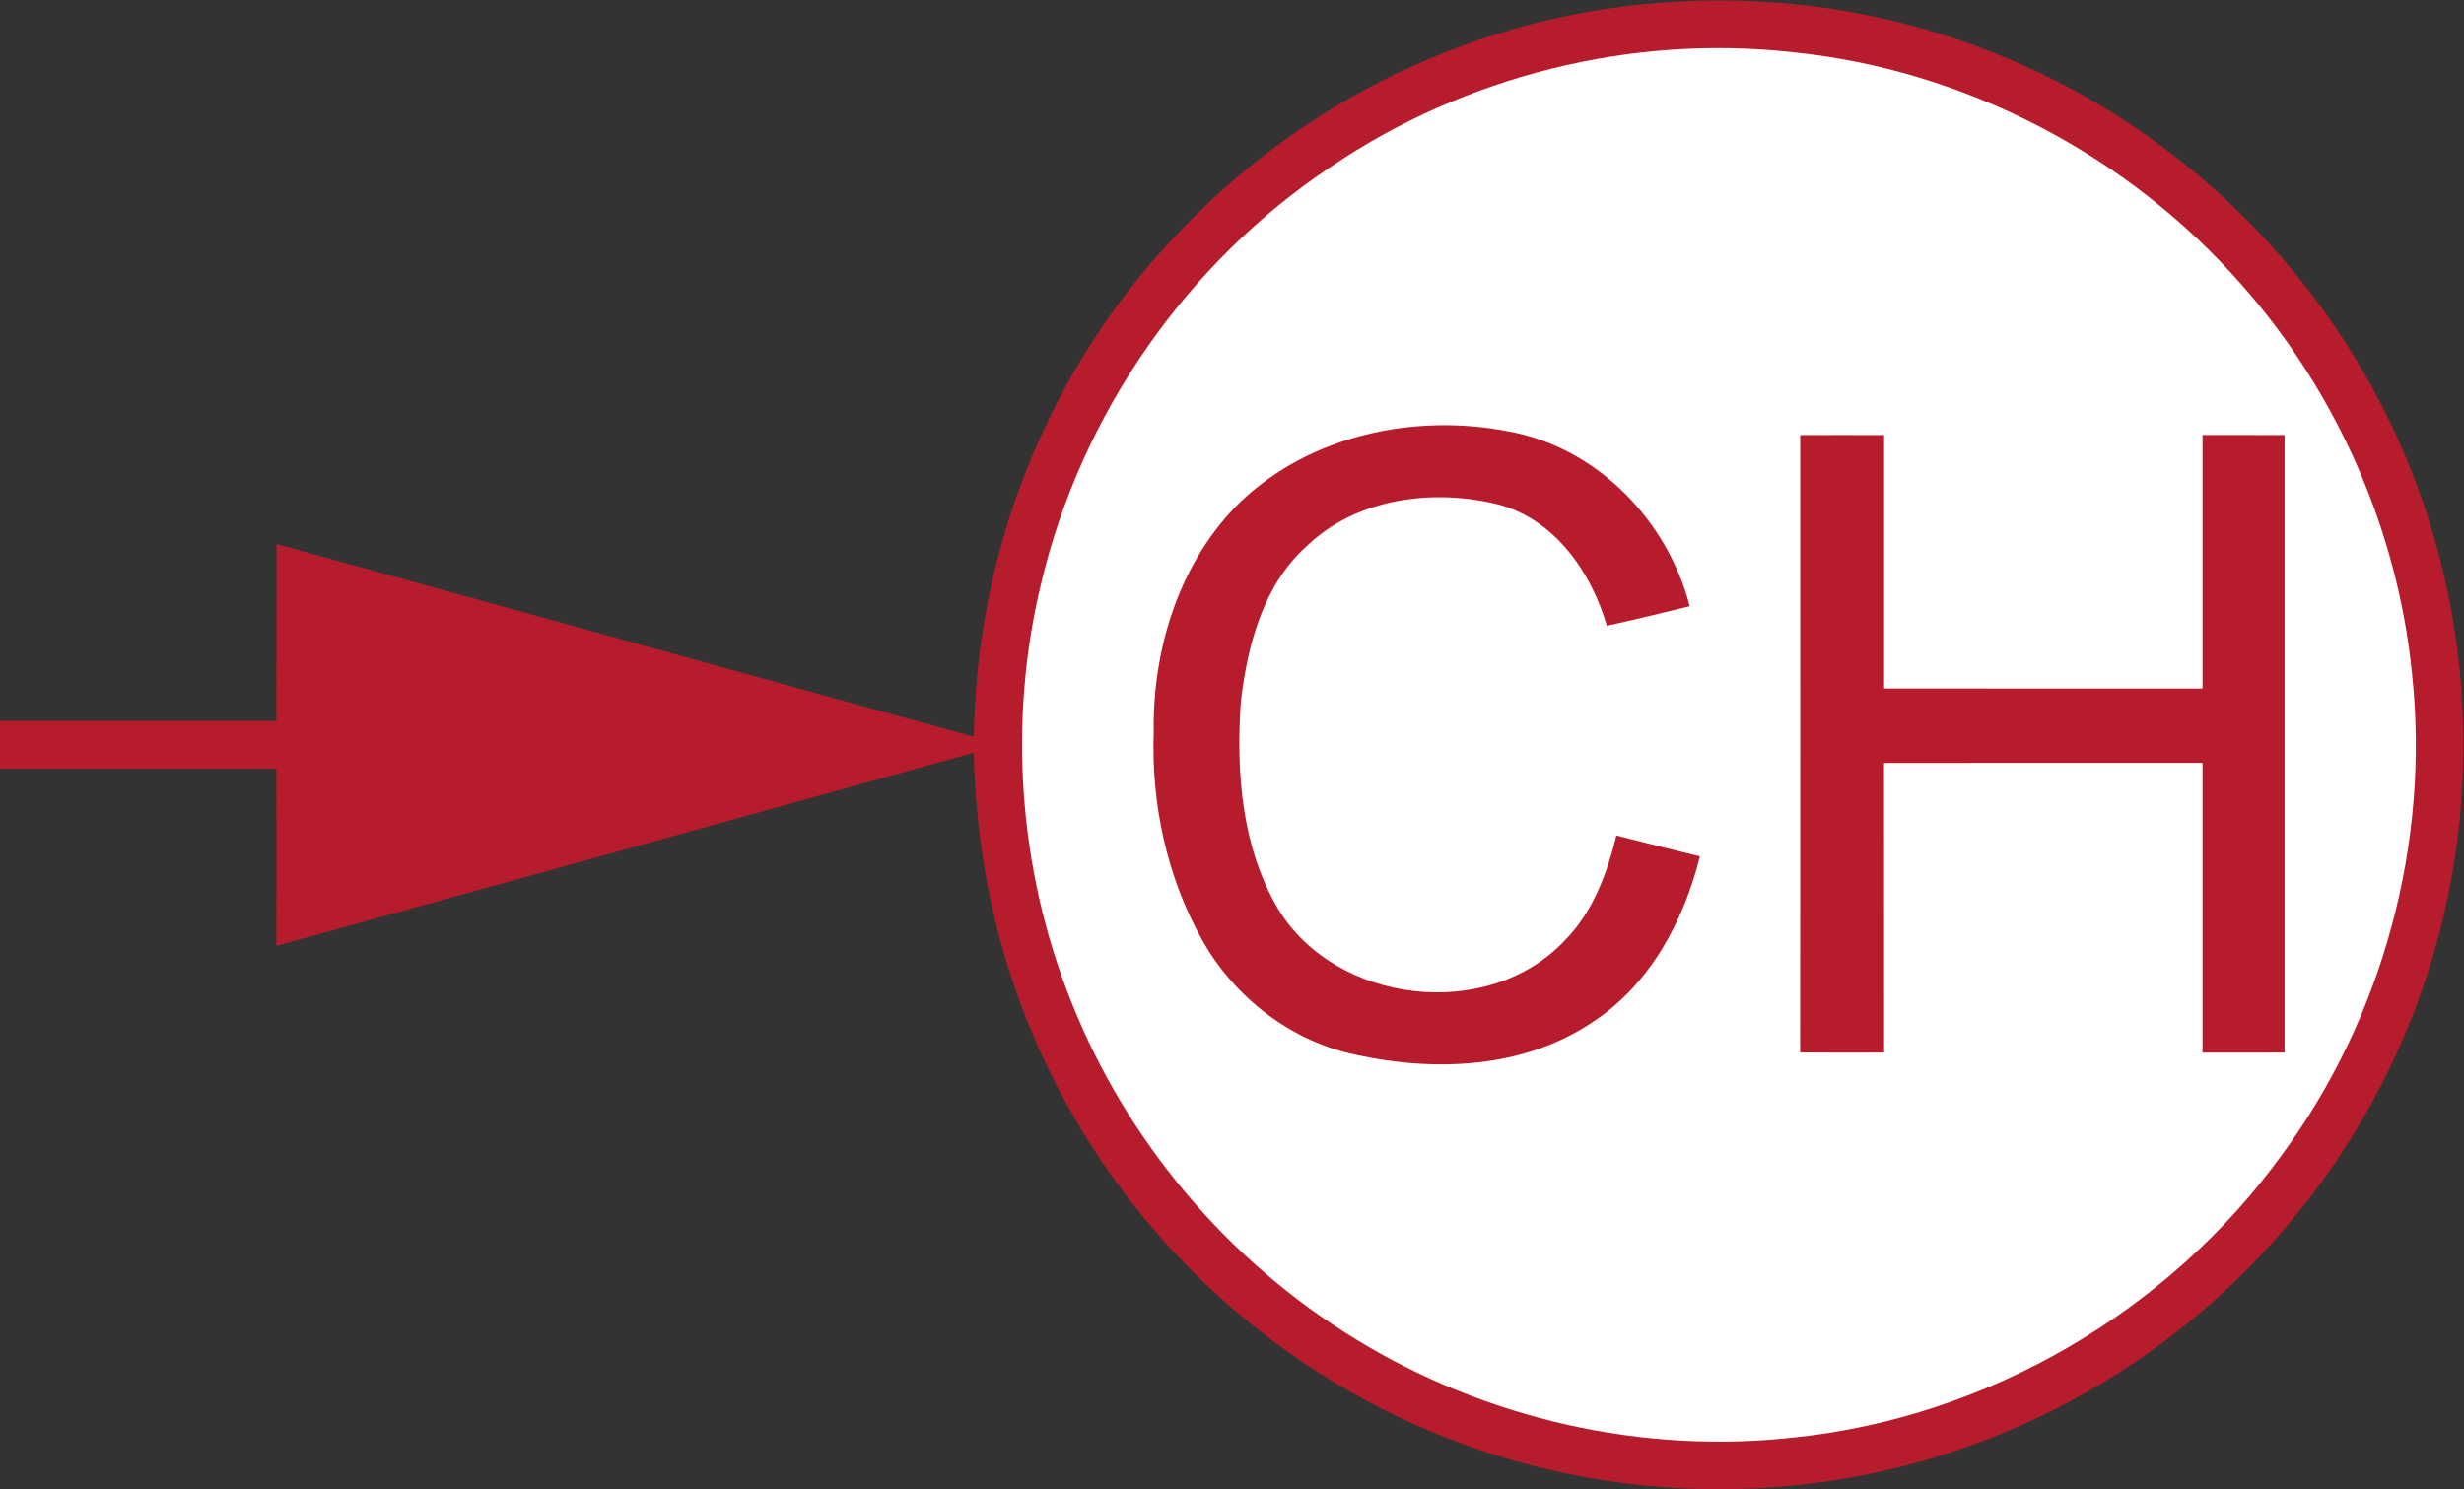 <?xml version="1.0" encoding="UTF-8" standalone="no"?>
<!-- Created with Inkscape (http://www.inkscape.org/) -->

<svg
   version="1.1"
   id="svg2"
   xml:space="preserve"
   width="430.667"
   height="260.332"
   viewBox="0 0 430.667 260.332"
   xmlns="http://www.w3.org/2000/svg"
   xmlns:svg="http://www.w3.org/2000/svg"><rect x="0" y="0" width="430.667" height="260.332" fill="#333333" stroke="none"/><defs
     id="defs6"><clipPath
       clipPathUnits="userSpaceOnUse"
       id="clipPath16"><path
         d="M 0,195.249 H 323 V 0 H 0 Z"
         id="path14" /></clipPath></defs><g
     id="g8"
     transform="matrix(1.333,0,0,-1.333,0,260.332)"><g
       id="g10"><g
         id="g12"
         clip-path="url(#clipPath16)"><g
           id="g18"
           transform="translate(323,97.625)"><path
             d="m 0,0 c 0,-53.917 -43.708,-97.625 -97.625,-97.625 -53.916,0 -97.624,43.708 -97.624,97.625 0,53.916 43.708,97.624 97.624,97.624 C -43.708,97.624 0,53.916 0,0"
             style="fill:#b71c2d;fill-opacity:1;fill-rule:nonzero;stroke:none"
             id="path20" /></g><g
           id="g22"
           transform="translate(230.667,2.749)"><path
             d="m 0,0 h -10.667 c -22,1.2 -38.56,8.906 -55,23.667 -20.54,17.939 -37.06,42.934 -37.31,70.174 -30.47,-8.48 -60.96,-16.901 -91.45,-25.33 0.01,7.74 0.02,15.49 0,23.23 -12.08,0.02 -24.16,0 -36.24,0.01 v 6.25 c 12.08,0.01 24.16,-0.01 36.24,0.01 0.03,7.73 -0.01,15.46 0.02,23.19 30.49,-8.4 60.95,-16.88 91.43,-25.28 0.29,21.19 7.5,42.25 20.62,58.94 13.36,17.24 34.46,26.303 55.69,31.383 21.5,5.26 43.786,3.246 63.796,-6.244 C 57.169,170.64 70.39,156.7 80,136.79 85.859,124.97 87.816,113.13 88.666,100 l 1,-9.667 C 88.597,66.173 78.856,43.707 61.666,26.667 44.626,9.467 24.17,1.08 0,0"
             style="fill:#b71c2d;fill-opacity:1;fill-rule:nonzero;stroke:none"
             id="path24" /></g><g
           id="g26"
           transform="translate(235.38,6.8)"><path
             d="m 0,0 c -19.97,-2.28 -40.62,2.4 -57.72,12.94 -16.78,10.24 -30.03,26.07 -37.26,44.34 -6.88,17.33 -8.27,36.78 -3.84,54.9 5.25,22.05 19.09,41.92 37.97,54.47 17.58,11.91 39.43,17.37 60.54,15 22.52,-2.28 43.95,-13.47 58.85,-30.49 C 71.061,137.02 79.03,118.89 80.89,100.09 83.26,77.95 77.05,55.021 63.851,37.09 49,16.521 25.26,2.65 0,0"
             style="fill:#ffffff;fill-opacity:1;fill-rule:nonzero;stroke:none"
             id="path28" /></g><g
           id="g30"
           transform="translate(162.676,129.511)"><path
             d="M 0,0 C 9.2,8.75 22.88,11.62 35.141,9.21 46.74,7.1 55.97,-2.45 58.88,-13.71 55.271,-14.61 51.65,-15.48 48.021,-16.27 45.96,-9.28 41.32,-2.48 33.98,-0.42 25.4,1.78 15.26,0.52 8.67,-5.82 2.92,-10.97 0.891,-18.86 0.021,-26.25 c -0.63,-9.22 0.089,-19.02 4.889,-27.16 7.57,-12.48 27.481,-14.86 37.56,-4.17 3.7,3.721 5.57,8.8 6.801,13.8 3.639,-0.94 7.29,-1.85 10.949,-2.74 -2.119,-8.51 -6.57,-16.839 -14.079,-21.73 -8.981,-6.08 -20.58,-6.56 -30.891,-4.32 -8.59,1.74 -16.08,7.53 -20.33,15.14 -4.59,8.23 -6.66,17.781 -6.32,27.17 C -11.58,-19.28 -8,-7.79 0,0"
             style="fill:#b71c2d;fill-opacity:1;fill-rule:nonzero;stroke:none"
             id="path32" /></g><g
           id="g34"
           transform="translate(236.046,138.241)"><path
             d="m 0,0 c 3.66,0.02 7.33,0.01 11,0 v -33.23 c 13.91,-0.02 27.83,-0.01 41.75,-0.01 0.01,11.09 -0.01,22.17 0,33.25 3.59,0 7.17,0.01 10.76,-0.01 -0.01,-26.99 -0.01,-53.99 0,-80.98 -3.59,-0.02 -7.17,-0.01 -10.76,-0.01 -0.01,12.67 0.01,25.33 0,38 -13.92,0 -27.84,0.02 -41.76,-0.009 C 11,-55.66 11,-68.32 11,-80.98 7.33,-80.99 3.66,-81 -0.01,-80.97 0.01,-53.98 0,-26.99 0,0"
             style="fill:#b71c2d;fill-opacity:1;fill-rule:nonzero;stroke:none"
             id="path36" /></g></g></g></g></svg>
